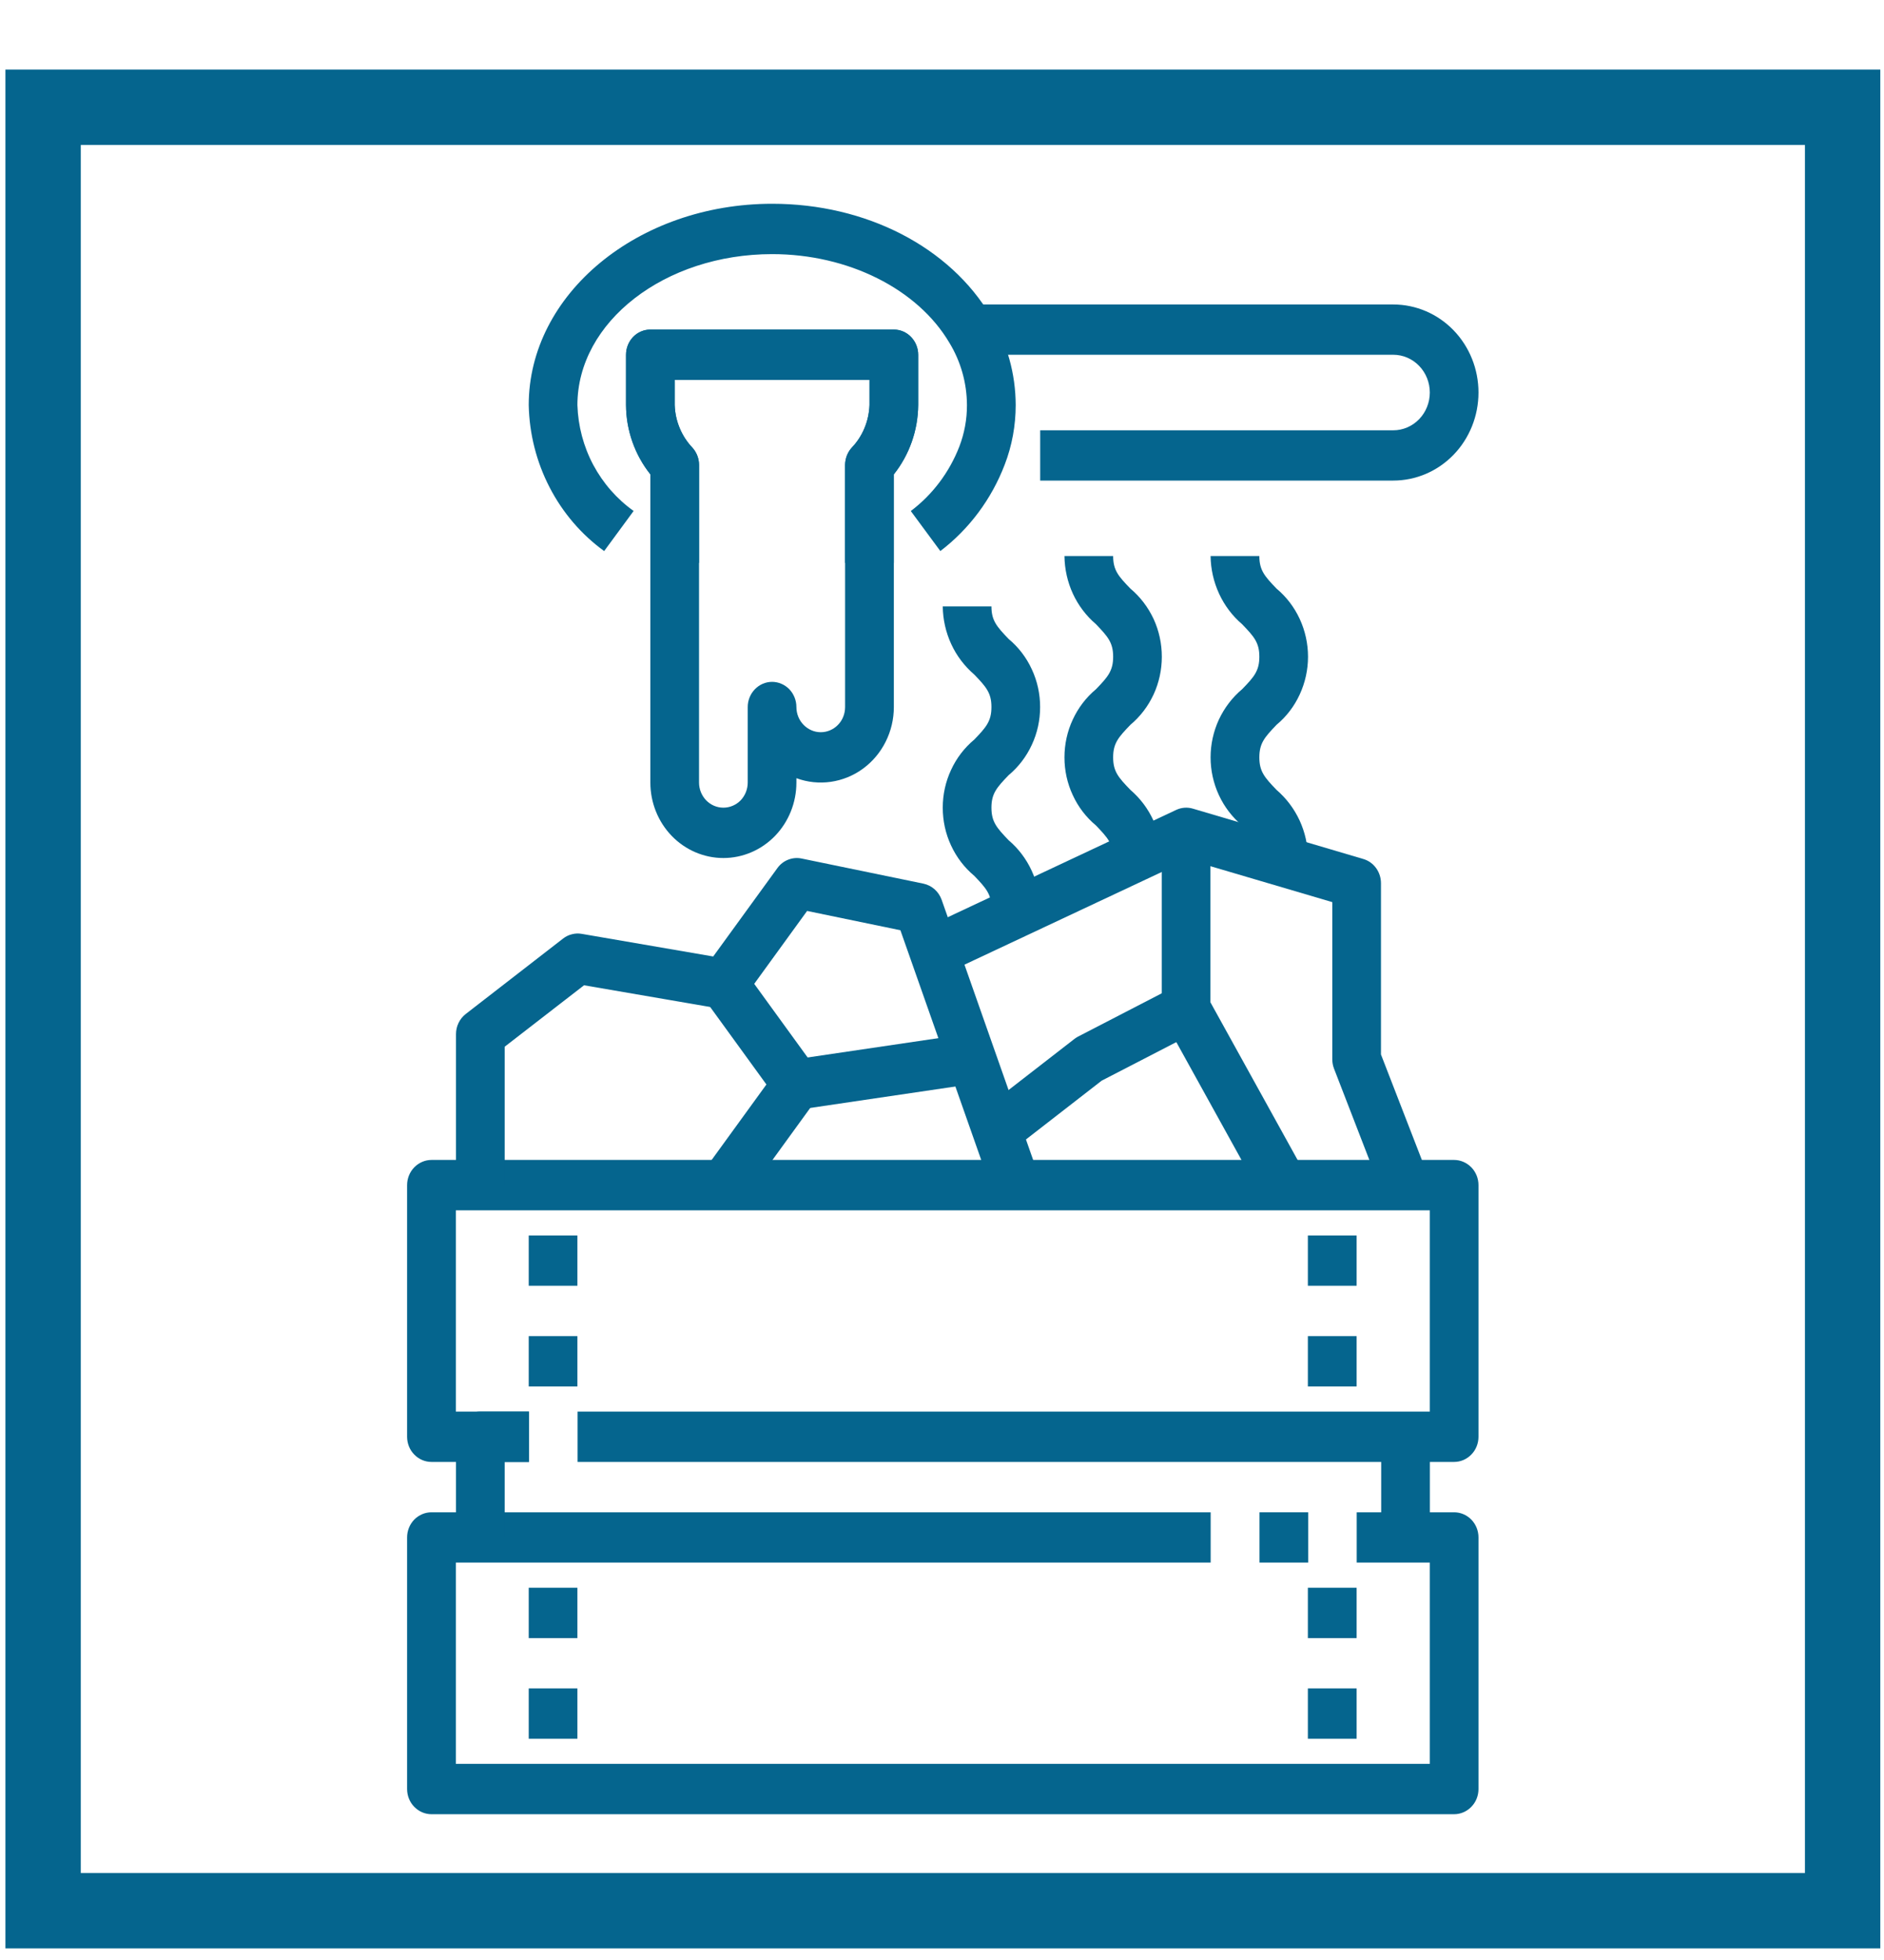 <svg width="25" height="26" viewBox="0 0 25 26" fill="none" xmlns="http://www.w3.org/2000/svg">
<rect x="0.572" y="1.423" width="23.879" height="23.923" stroke="#05658E"/>
<path d="M19.296 24.066H5.725C5.64 24.066 5.558 24.031 5.497 23.968C5.436 23.906 5.402 23.821 5.402 23.732V20.394C5.402 20.306 5.436 20.221 5.497 20.158C5.558 20.096 5.64 20.061 5.725 20.061H16.065V20.728H6.049V23.398H18.973V20.728H18.003V20.061H19.296C19.381 20.061 19.463 20.096 19.524 20.158C19.585 20.221 19.619 20.306 19.619 20.394V23.732C19.619 23.821 19.585 23.906 19.524 23.968C19.463 24.031 19.381 24.066 19.296 24.066Z" fill="#05658E"/>
<path d="M17.359 20.061H16.713V20.728H17.359V20.061Z" fill="#05658E"/>
<path d="M19.296 19.393H7.664V18.725H18.973V16.055H6.049V18.725H7.018V19.393H5.725C5.64 19.393 5.558 19.358 5.497 19.295C5.436 19.233 5.402 19.148 5.402 19.059V15.721C5.402 15.633 5.436 15.548 5.497 15.485C5.558 15.423 5.64 15.387 5.725 15.387H19.296C19.381 15.387 19.463 15.423 19.524 15.485C19.585 15.548 19.619 15.633 19.619 15.721V19.059C19.619 19.148 19.585 19.233 19.524 19.295C19.463 19.358 19.381 19.393 19.296 19.393Z" fill="#05658E"/>
<path d="M18.974 19.059H18.328V20.394H18.974V19.059Z" fill="#05658E"/>
<path d="M6.697 20.394H6.051V19.059C6.051 18.971 6.085 18.886 6.145 18.823C6.206 18.761 6.288 18.725 6.374 18.725H7.02V19.393H6.697V20.394Z" fill="#05658E"/>
<path d="M7.662 16.389H7.016V17.056H7.662V16.389Z" fill="#05658E"/>
<path d="M7.662 17.724H7.016V18.392H7.662V17.724Z" fill="#05658E"/>
<path d="M7.662 21.062H7.016V21.73H7.662V21.062Z" fill="#05658E"/>
<path d="M7.662 22.397H7.016V23.065H7.662V22.397Z" fill="#05658E"/>
<path d="M18.002 16.389H17.355V17.056H18.002V16.389Z" fill="#05658E"/>
<path d="M18.002 17.724H17.355V18.392H18.002V17.724Z" fill="#05658E"/>
<path d="M18.002 21.062H17.355V21.73H18.002V21.062Z" fill="#05658E"/>
<path d="M18.002 22.397H17.355V23.065H18.002V22.397Z" fill="#05658E"/>
<path d="M13.178 15.835L11.948 12.34L10.71 12.084L9.863 13.251C9.828 13.3 9.78 13.338 9.725 13.361C9.67 13.383 9.61 13.39 9.552 13.38L7.75 13.07L6.697 13.885V15.721H6.051V13.718C6.051 13.667 6.062 13.616 6.085 13.569C6.107 13.523 6.14 13.482 6.18 13.451L7.472 12.45C7.507 12.423 7.547 12.403 7.59 12.393C7.632 12.382 7.676 12.38 7.72 12.388L9.464 12.688L10.316 11.515C10.352 11.465 10.402 11.426 10.459 11.404C10.517 11.381 10.579 11.376 10.639 11.389L12.254 11.722C12.309 11.734 12.359 11.759 12.401 11.796C12.444 11.834 12.476 11.882 12.495 11.935L13.787 15.607L13.178 15.835Z" fill="#05658E"/>
<path d="M9.863 15.921L9.346 15.521L10.17 14.386L9.346 13.251L9.863 12.851L10.832 14.186C10.874 14.243 10.897 14.314 10.897 14.386C10.897 14.458 10.874 14.528 10.832 14.586L9.863 15.921Z" fill="#05658E"/>
<path d="M12.787 13.722L10.525 14.056L10.617 14.717L12.879 14.383L12.787 13.722Z" fill="#05658E"/>
<path d="M18.348 15.845L17.702 14.176C17.687 14.137 17.679 14.095 17.679 14.052V11.967L15.766 11.403L12.32 13.021L12.053 12.413L15.607 10.744C15.677 10.711 15.756 10.705 15.829 10.727L18.091 11.395C18.159 11.415 18.218 11.457 18.26 11.515C18.302 11.573 18.325 11.643 18.325 11.716V13.988L18.949 15.597L18.348 15.845Z" fill="#05658E"/>
<path d="M16.751 15.888L15.459 13.552C15.43 13.501 15.416 13.443 15.416 13.385V11.048H16.062V13.296L17.312 15.556L16.751 15.888Z" fill="#05658E"/>
<path d="M13.349 15.321L12.961 14.787L14.253 13.785C14.269 13.773 14.285 13.761 14.303 13.752L15.595 13.084L15.884 13.682L14.618 14.336L13.349 15.321Z" fill="#05658E"/>
<path d="M11.861 7.467H11.214V6.168C11.215 6.084 11.245 6.003 11.3 5.941C11.446 5.79 11.53 5.587 11.538 5.374V5.04H8.953V5.374C8.96 5.587 9.045 5.789 9.19 5.941C9.245 6.003 9.276 6.084 9.276 6.168V7.467H8.63V6.292C8.424 6.033 8.309 5.709 8.307 5.374V4.706C8.307 4.618 8.341 4.533 8.401 4.47C8.462 4.407 8.544 4.372 8.63 4.372H11.861C11.946 4.372 12.029 4.407 12.089 4.47C12.15 4.533 12.184 4.618 12.184 4.706V5.374C12.181 5.709 12.067 6.033 11.861 6.292V7.467Z" fill="#05658E"/>
<path d="M8.017 7.31C7.715 7.091 7.467 6.802 7.293 6.465C7.119 6.129 7.024 5.755 7.016 5.374C7.016 3.901 8.465 2.703 10.247 2.703C11.492 2.703 12.605 3.276 13.149 4.198C13.363 4.551 13.477 4.958 13.478 5.374C13.478 5.644 13.429 5.913 13.332 6.164C13.157 6.621 12.861 7.018 12.478 7.31L12.086 6.779C12.374 6.562 12.597 6.266 12.73 5.924C12.797 5.749 12.832 5.562 12.831 5.374C12.83 5.081 12.749 4.795 12.598 4.547C12.176 3.832 11.253 3.371 10.247 3.371C8.821 3.371 7.662 4.269 7.662 5.374C7.671 5.652 7.743 5.924 7.873 6.168C8.003 6.411 8.186 6.62 8.408 6.778L8.017 7.31Z" fill="#05658E"/>
<path d="M9.599 11.382C9.342 11.382 9.095 11.276 8.914 11.089C8.732 10.901 8.63 10.646 8.63 10.381V6.292C8.424 6.033 8.309 5.709 8.307 5.374V4.706C8.307 4.618 8.341 4.533 8.401 4.47C8.462 4.407 8.544 4.372 8.63 4.372H11.861C11.946 4.372 12.029 4.407 12.089 4.47C12.15 4.533 12.184 4.618 12.184 4.706V5.374C12.181 5.709 12.067 6.033 11.861 6.292V9.379C11.861 9.539 11.824 9.697 11.752 9.84C11.681 9.982 11.578 10.104 11.451 10.197C11.325 10.289 11.178 10.349 11.025 10.371C10.871 10.393 10.715 10.377 10.568 10.323V10.381C10.568 10.646 10.466 10.901 10.284 11.089C10.103 11.276 9.856 11.382 9.599 11.382ZM8.953 5.04V5.374C8.96 5.587 9.045 5.789 9.19 5.941C9.245 6.003 9.276 6.084 9.276 6.168V10.381C9.276 10.469 9.31 10.554 9.371 10.617C9.431 10.679 9.513 10.714 9.599 10.714C9.685 10.714 9.767 10.679 9.828 10.617C9.888 10.554 9.922 10.469 9.922 10.381V9.379C9.922 9.291 9.956 9.206 10.017 9.143C10.077 9.081 10.159 9.045 10.245 9.045C10.331 9.045 10.413 9.081 10.474 9.143C10.534 9.206 10.568 9.291 10.568 9.379C10.568 9.468 10.602 9.553 10.663 9.615C10.724 9.678 10.806 9.713 10.891 9.713C10.977 9.713 11.059 9.678 11.12 9.615C11.181 9.553 11.214 9.468 11.214 9.379V6.168C11.215 6.084 11.245 6.003 11.3 5.941C11.446 5.79 11.53 5.587 11.538 5.374V5.04H8.953Z" fill="#05658E"/>
<path d="M18.488 6.375H13.803V5.708H18.488C18.617 5.708 18.74 5.655 18.831 5.561C18.922 5.467 18.973 5.34 18.973 5.207C18.973 5.074 18.922 4.947 18.831 4.853C18.74 4.759 18.617 4.706 18.488 4.706H12.834V4.039H18.488C18.788 4.039 19.076 4.162 19.288 4.381C19.5 4.6 19.619 4.897 19.619 5.207C19.619 5.517 19.5 5.814 19.288 6.033C19.076 6.252 18.788 6.375 18.488 6.375V6.375Z" fill="#05658E"/>
<path d="M13.802 12.05H13.156C13.156 11.862 13.086 11.783 12.928 11.618C12.797 11.509 12.692 11.371 12.62 11.215C12.547 11.059 12.51 10.888 12.51 10.714C12.51 10.541 12.547 10.37 12.62 10.214C12.692 10.057 12.797 9.92 12.928 9.811C13.086 9.647 13.156 9.567 13.156 9.379C13.156 9.192 13.086 9.112 12.928 8.948C12.799 8.837 12.694 8.7 12.622 8.543C12.55 8.387 12.512 8.217 12.51 8.044H13.156C13.156 8.232 13.226 8.311 13.384 8.476C13.515 8.585 13.62 8.722 13.692 8.879C13.765 9.035 13.802 9.206 13.802 9.379C13.802 9.553 13.765 9.724 13.692 9.88C13.62 10.036 13.515 10.174 13.384 10.283C13.226 10.447 13.156 10.527 13.156 10.714C13.156 10.902 13.226 10.981 13.384 11.146C13.514 11.256 13.618 11.394 13.69 11.55C13.762 11.706 13.8 11.877 13.802 12.05Z" fill="#05658E"/>
<path d="M15.417 11.382H14.771C14.771 11.194 14.701 11.115 14.543 10.95C14.412 10.841 14.307 10.704 14.235 10.547C14.162 10.391 14.125 10.22 14.125 10.047C14.125 9.874 14.162 9.702 14.235 9.546C14.307 9.39 14.412 9.252 14.543 9.143C14.701 8.98 14.771 8.899 14.771 8.712C14.771 8.524 14.701 8.445 14.543 8.28C14.414 8.17 14.309 8.032 14.237 7.876C14.165 7.72 14.127 7.549 14.125 7.376H14.771C14.771 7.564 14.841 7.644 15 7.808C15.13 7.917 15.235 8.055 15.308 8.211C15.38 8.367 15.417 8.538 15.417 8.712C15.417 8.885 15.38 9.056 15.308 9.212C15.235 9.369 15.13 9.506 15 9.615C14.841 9.78 14.771 9.859 14.771 10.047C14.771 10.234 14.841 10.314 15 10.478C15.129 10.589 15.233 10.726 15.305 10.883C15.377 11.039 15.415 11.209 15.417 11.382V11.382Z" fill="#05658E"/>
<path d="M17.357 11.382H16.711C16.711 11.194 16.641 11.115 16.482 10.95C16.352 10.841 16.247 10.704 16.174 10.547C16.102 10.391 16.064 10.22 16.064 10.047C16.064 9.874 16.102 9.702 16.174 9.546C16.247 9.39 16.352 9.252 16.482 9.143C16.641 8.98 16.711 8.899 16.711 8.712C16.711 8.524 16.641 8.445 16.482 8.28C16.353 8.17 16.249 8.032 16.177 7.876C16.105 7.72 16.066 7.549 16.064 7.376H16.711C16.711 7.564 16.781 7.644 16.939 7.808C17.07 7.917 17.175 8.055 17.247 8.211C17.319 8.367 17.357 8.538 17.357 8.712C17.357 8.885 17.319 9.056 17.247 9.212C17.175 9.369 17.07 9.506 16.939 9.615C16.781 9.78 16.711 9.859 16.711 10.047C16.711 10.234 16.781 10.314 16.939 10.478C17.068 10.589 17.172 10.726 17.245 10.883C17.317 11.039 17.355 11.209 17.357 11.382V11.382Z" fill="#05658E"/>
</svg>

